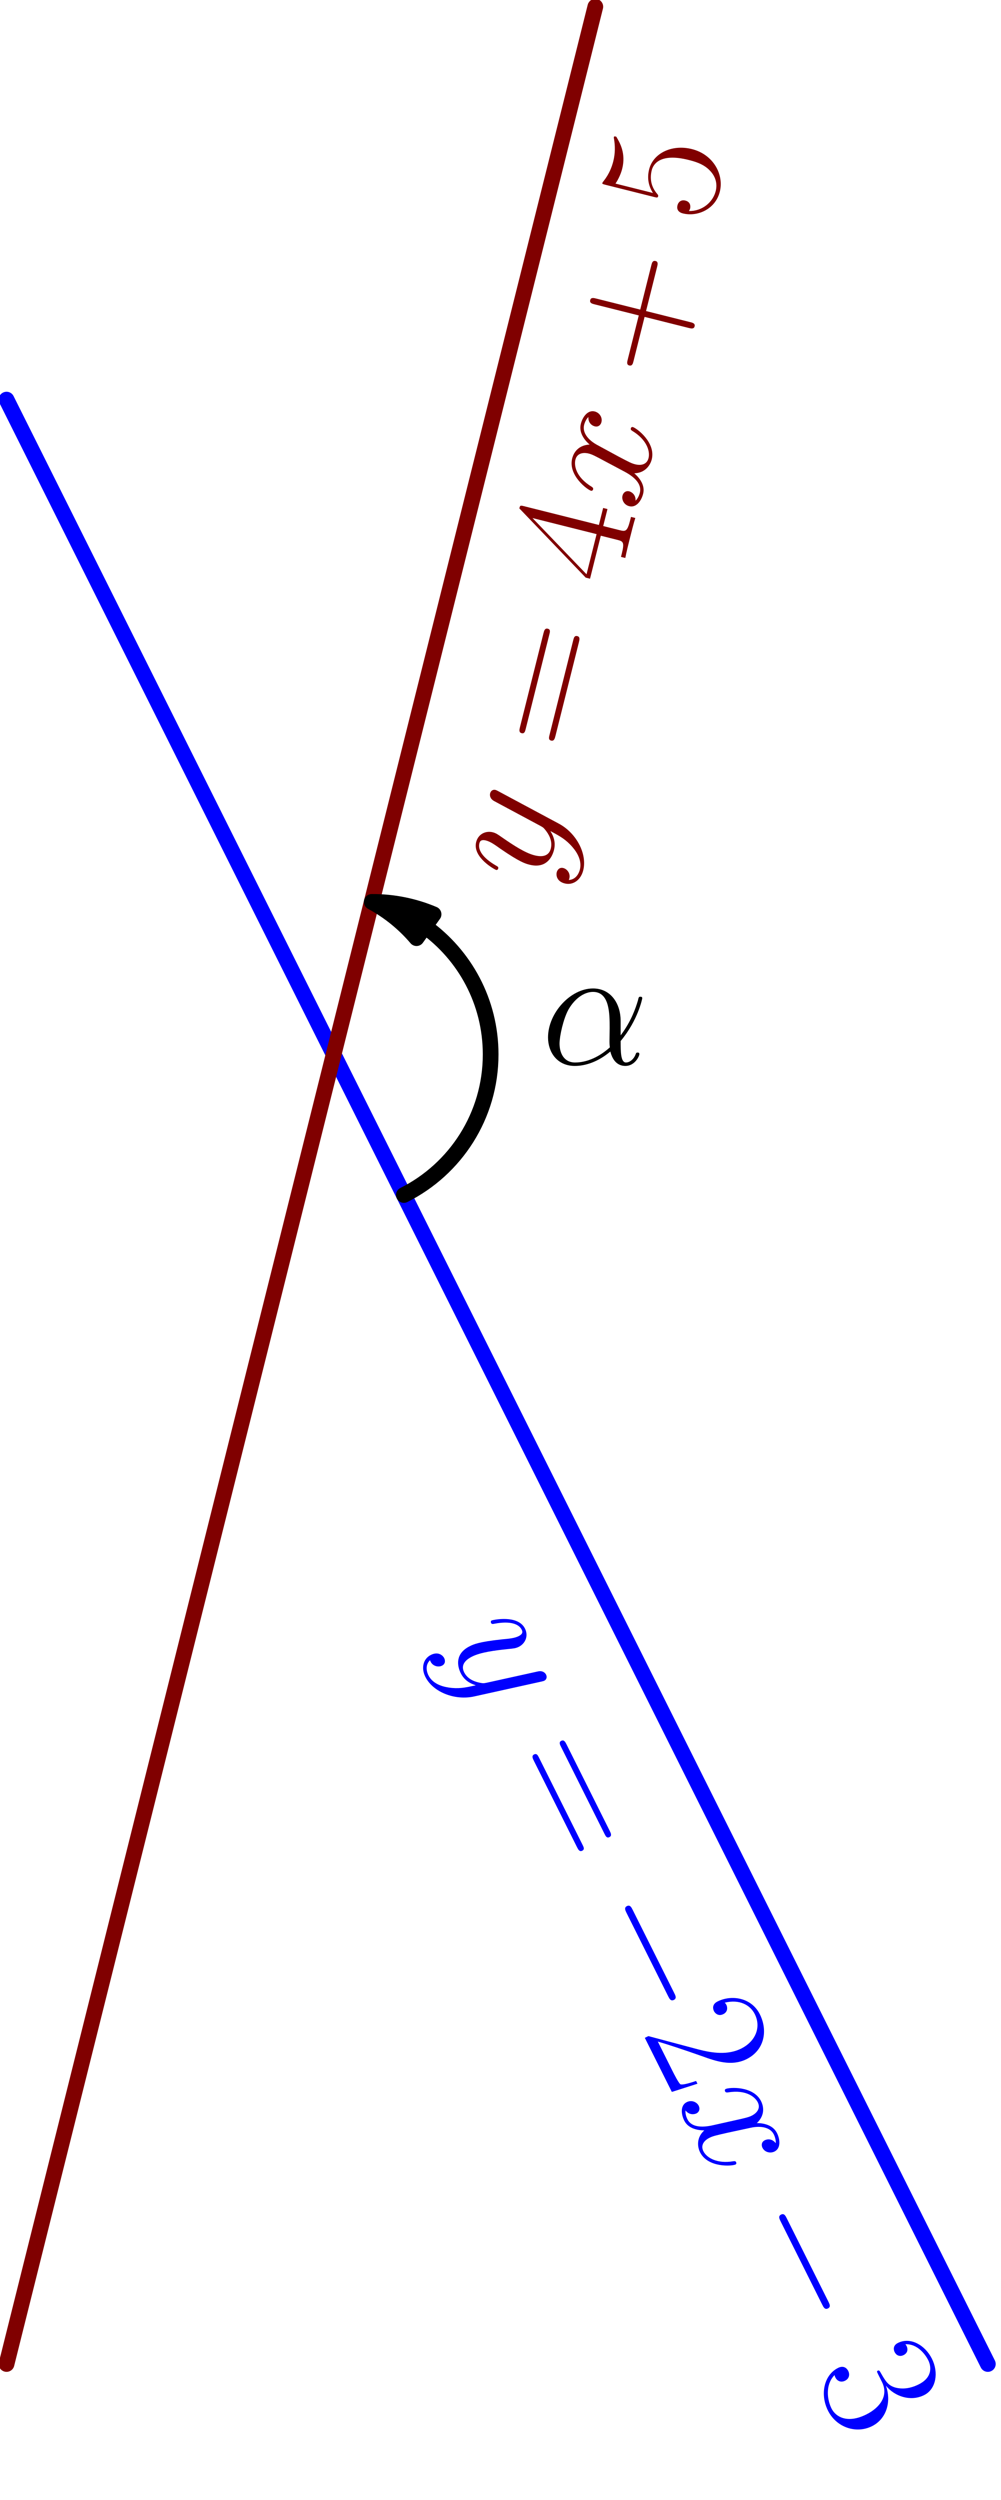 <?xml version='1.0' encoding='UTF-8'?>
<!-- This file was generated by dvisvgm 1.15.1 -->
<svg height='360.666pt' version='1.1' viewBox='56.621 54.06 144.54 360.666' width='144.54pt' xmlns='http://www.w3.org/2000/svg' xmlns:xlink='http://www.w3.org/1999/xlink'>
<defs>
<path d='M16.335 -5.701C16.756 -5.701 17.202 -5.701 17.202 -6.197S16.756 -6.692 16.335 -6.692H2.925C2.503 -6.692 2.057 -6.692 2.057 -6.197S2.503 -5.701 2.925 -5.701H16.335Z' id='g0-0'/>
<path d='M9.345 -5.751H15.913C16.26 -5.751 16.682 -5.751 16.682 -6.172C16.682 -6.618 16.285 -6.618 15.913 -6.618H9.345V-13.187C9.345 -13.534 9.345 -13.955 8.923 -13.955C8.477 -13.955 8.477 -13.559 8.477 -13.187V-6.618H1.909C1.562 -6.618 1.14 -6.618 1.14 -6.197C1.14 -5.751 1.537 -5.751 1.909 -5.751H8.477V0.818C8.477 1.165 8.477 1.586 8.899 1.586C9.345 1.586 9.345 1.19 9.345 0.818V-5.751Z' id='g2-43'/>
<path d='M10.336 -3.842H9.89C9.642 -2.082 9.444 -1.785 9.345 -1.636C9.221 -1.438 7.436 -1.438 7.089 -1.438H2.33C3.222 -2.404 4.957 -4.164 7.064 -6.197C8.576 -7.634 10.336 -9.32 10.336 -11.774C10.336 -14.699 8.006 -16.384 5.404 -16.384C2.677 -16.384 1.016 -13.98 1.016 -11.749C1.016 -10.782 1.735 -10.658 2.033 -10.658C2.28 -10.658 3.024 -10.807 3.024 -11.675C3.024 -12.443 2.38 -12.666 2.033 -12.666C1.884 -12.666 1.735 -12.641 1.636 -12.592C2.107 -14.699 3.545 -15.74 5.057 -15.74C7.213 -15.74 8.626 -14.03 8.626 -11.774C8.626 -9.617 7.362 -7.758 5.949 -6.147L1.016 -0.57V0H9.741L10.336 -3.842Z' id='g2-50'/>
<path d='M5.478 -8.428C7.684 -8.428 8.651 -6.519 8.651 -4.313C8.651 -1.339 7.064 -0.198 5.627 -0.198C4.313 -0.198 2.181 -0.843 1.512 -2.751C1.636 -2.702 1.76 -2.702 1.884 -2.702C2.479 -2.702 2.925 -3.098 2.925 -3.743C2.925 -4.462 2.38 -4.784 1.884 -4.784C1.462 -4.784 0.818 -4.586 0.818 -3.668C0.818 -1.388 3.049 0.397 5.676 0.397C8.428 0.397 10.534 -1.76 10.534 -4.288C10.534 -6.692 8.552 -8.428 6.197 -8.7C8.081 -9.097 9.89 -10.782 9.89 -13.038C9.89 -14.971 7.932 -16.384 5.701 -16.384C3.445 -16.384 1.462 -14.996 1.462 -13.013C1.462 -12.146 2.107 -11.997 2.429 -11.997C2.95 -11.997 3.396 -12.319 3.396 -12.964S2.95 -13.93 2.429 -13.93C2.33 -13.93 2.206 -13.93 2.107 -13.881C2.826 -15.517 4.784 -15.814 5.651 -15.814S8.155 -15.393 8.155 -13.013C8.155 -12.319 8.056 -11.08 7.213 -9.989C6.469 -9.022 5.627 -8.973 4.809 -8.899C4.685 -8.899 4.115 -8.849 4.016 -8.849C3.842 -8.824 3.743 -8.799 3.743 -8.626S3.768 -8.428 4.263 -8.428H5.478Z' id='g2-51'/>
<path d='M8.328 -16.037C8.328 -16.558 8.304 -16.582 7.857 -16.582L0.496 -4.858V-4.214H6.891V-1.785C6.891 -0.892 6.841 -0.644 5.106 -0.644H4.635V0C5.428 -0.05 6.767 -0.05 7.61 -0.05S9.791 -0.05 10.584 0V-0.644H10.113C8.378 -0.644 8.328 -0.892 8.328 -1.785V-4.214H10.857V-4.858H8.328V-16.037ZM6.965 -14.401V-4.858H0.991L6.965 -14.401Z' id='g2-52'/>
<path d='M2.826 -14.5C3.074 -14.401 4.09 -14.079 5.131 -14.079C7.436 -14.079 8.7 -15.318 9.419 -16.037C9.419 -16.235 9.419 -16.36 9.27 -16.36C9.246 -16.36 9.196 -16.36 8.998 -16.26C8.13 -15.889 7.114 -15.591 5.875 -15.591C5.131 -15.591 4.016 -15.69 2.801 -16.235C2.528 -16.36 2.479 -16.36 2.454 -16.36C2.33 -16.36 2.305 -16.335 2.305 -15.839V-8.651C2.305 -8.205 2.305 -8.081 2.553 -8.081C2.677 -8.081 2.727 -8.13 2.851 -8.304C3.644 -9.419 4.734 -9.89 5.974 -9.89C6.841 -9.89 8.7 -9.345 8.7 -5.106C8.7 -4.313 8.7 -2.875 7.957 -1.735C7.337 -0.719 6.37 -0.198 5.304 -0.198C3.668 -0.198 2.008 -1.339 1.562 -3.247C1.661 -3.222 1.859 -3.173 1.958 -3.173C2.28 -3.173 2.9 -3.346 2.9 -4.115C2.9 -4.784 2.429 -5.057 1.958 -5.057C1.388 -5.057 1.016 -4.71 1.016 -4.016C1.016 -1.859 2.727 0.397 5.354 0.397C7.907 0.397 10.336 -1.809 10.336 -5.007C10.336 -7.981 8.403 -10.287 5.998 -10.287C4.734 -10.287 3.668 -9.816 2.826 -8.923V-14.5Z' id='g2-53'/>
<path d='M15.938 -7.957C16.31 -7.957 16.682 -7.957 16.682 -8.378C16.682 -8.824 16.26 -8.824 15.839 -8.824H1.983C1.562 -8.824 1.14 -8.824 1.14 -8.378C1.14 -7.957 1.512 -7.957 1.884 -7.957H15.938ZM15.839 -3.545C16.26 -3.545 16.682 -3.545 16.682 -3.991C16.682 -4.412 16.31 -4.412 15.938 -4.412H1.884C1.512 -4.412 1.14 -4.412 1.14 -3.991C1.14 -3.545 1.562 -3.545 1.983 -3.545H15.839Z' id='g2-61'/>
<path d='M11.476 -6.271C11.476 -8.675 10.113 -10.931 7.486 -10.931C4.239 -10.931 0.991 -7.387 0.991 -3.867C0.991 -1.71 2.33 0.248 4.858 0.248C6.395 0.248 8.229 -0.347 9.989 -1.834C10.336 -0.446 11.105 0.248 12.17 0.248C13.509 0.248 14.178 -1.14 14.178 -1.462C14.178 -1.686 14.005 -1.686 13.93 -1.686C13.732 -1.686 13.707 -1.611 13.633 -1.413C13.41 -0.793 12.84 -0.248 12.245 -0.248C11.476 -0.248 11.476 -1.834 11.476 -3.346C14.005 -6.37 14.6 -9.493 14.6 -9.518C14.6 -9.741 14.401 -9.741 14.327 -9.741C14.104 -9.741 14.079 -9.667 13.98 -9.221C13.658 -8.13 13.013 -6.197 11.476 -4.164V-6.271ZM9.915 -2.429C7.734 -0.471 5.775 -0.248 4.908 -0.248C3.148 -0.248 2.652 -1.809 2.652 -2.974C2.652 -4.04 3.198 -6.569 3.966 -7.932C4.982 -9.667 6.37 -10.435 7.486 -10.435C9.89 -10.435 9.89 -7.287 9.89 -5.205C9.89 -4.586 9.865 -3.941 9.865 -3.321C9.865 -2.826 9.89 -2.702 9.915 -2.429Z' id='g1-11'/>
<path d='M11.749 -10.113C10.956 -9.964 10.658 -9.37 10.658 -8.899C10.658 -8.304 11.129 -8.105 11.476 -8.105C12.22 -8.105 12.741 -8.75 12.741 -9.419C12.741 -10.46 11.551 -10.931 10.51 -10.931C8.998 -10.931 8.155 -9.444 7.932 -8.973C7.362 -10.832 5.825 -10.931 5.379 -10.931C2.851 -10.931 1.512 -7.684 1.512 -7.139C1.512 -7.04 1.611 -6.916 1.785 -6.916C1.983 -6.916 2.033 -7.064 2.082 -7.163C2.925 -9.915 4.586 -10.435 5.304 -10.435C6.42 -10.435 6.643 -9.394 6.643 -8.799C6.643 -8.254 6.494 -7.684 6.197 -6.494L5.354 -3.098C4.982 -1.611 4.263 -0.248 2.95 -0.248C2.826 -0.248 2.206 -0.248 1.686 -0.57C2.578 -0.744 2.776 -1.487 2.776 -1.785C2.776 -2.28 2.404 -2.578 1.933 -2.578C1.339 -2.578 0.694 -2.057 0.694 -1.264C0.694 -0.223 1.859 0.248 2.925 0.248C4.115 0.248 4.957 -0.694 5.478 -1.71C5.875 -0.248 7.114 0.248 8.031 0.248C10.559 0.248 11.898 -2.999 11.898 -3.545C11.898 -3.668 11.799 -3.768 11.65 -3.768C11.427 -3.768 11.402 -3.644 11.328 -3.445C10.658 -1.264 9.221 -0.248 8.105 -0.248C7.238 -0.248 6.767 -0.892 6.767 -1.909C6.767 -2.454 6.866 -2.851 7.263 -4.486L8.13 -7.857C8.502 -9.345 9.345 -10.435 10.485 -10.435C10.534 -10.435 11.229 -10.435 11.749 -10.113Z' id='g1-120'/>
<path d='M6.519 2.776C5.85 3.718 4.883 4.561 3.668 4.561C3.371 4.561 2.181 4.511 1.809 3.371C1.884 3.396 2.008 3.396 2.057 3.396C2.801 3.396 3.297 2.751 3.297 2.181S2.826 1.413 2.454 1.413C2.057 1.413 1.19 1.71 1.19 2.925C1.19 4.189 2.256 5.057 3.668 5.057C6.147 5.057 8.651 2.776 9.345 0.025L11.774 -9.642C11.799 -9.766 11.848 -9.915 11.848 -10.063C11.848 -10.435 11.551 -10.683 11.179 -10.683C10.956 -10.683 10.435 -10.584 10.237 -9.84L8.403 -2.553C8.279 -2.107 8.279 -2.057 8.081 -1.785C7.585 -1.091 6.767 -0.248 5.577 -0.248C4.189 -0.248 4.065 -1.611 4.065 -2.28C4.065 -3.693 4.734 -5.602 5.404 -7.387C5.676 -8.105 5.825 -8.452 5.825 -8.948C5.825 -9.989 5.081 -10.931 3.867 -10.931C1.586 -10.931 0.669 -7.337 0.669 -7.139C0.669 -7.04 0.768 -6.916 0.942 -6.916C1.165 -6.916 1.19 -7.015 1.289 -7.362C1.884 -9.444 2.826 -10.435 3.792 -10.435C4.016 -10.435 4.437 -10.435 4.437 -9.617C4.437 -8.973 4.164 -8.254 3.792 -7.312C2.578 -4.065 2.578 -3.247 2.578 -2.652C2.578 -0.297 4.263 0.248 5.503 0.248C6.222 0.248 7.114 0.025 7.981 -0.892L8.006 -0.868C7.634 0.595 7.387 1.562 6.519 2.776Z' id='g1-121'/>
</defs>
<g id='page1'>
<g transform='matrix(0.996 0 0 0.996 142.583 196.724)'>
<path d='M -85.358 -85.358L -83.936 -82.513L -82.513 -79.668L -81.09 -76.822L -79.668 -73.977L -78.245 -71.132L -76.822 -68.287L -75.4 -65.441L -73.977 -62.596L -72.555 -59.751L -71.132 -56.906L -69.709 -54.06L -68.287 -51.215L -66.864 -48.37L -65.441 -45.524L -64.019 -42.679L -62.596 -39.834L -61.173 -36.989L -59.751 -34.143L -58.328 -31.298L -56.906 -28.453L -55.483 -25.608L -54.06 -22.762L -52.638 -19.917L -51.215 -17.072L -49.792 -14.226L -48.37 -11.381L -46.947 -8.536L -45.524 -5.691L -44.102 -2.845L -42.679 -0L -41.257 2.845L -39.834 5.691L -38.411 8.536L -36.989 11.381L -35.566 14.226L -34.143 17.072L -32.721 19.917L -31.298 22.762L -29.875 25.608L -28.453 28.453L -27.03 31.298L -25.608 34.143L -24.185 36.989L -22.762 39.834L -21.34 42.679L -19.917 45.524L -18.494 48.37L -17.072 51.215L -15.649 54.06L -14.226 56.906L -12.804 59.751L -11.381 62.596L -9.958 65.441L -8.536 68.287L -7.113 71.132L -5.691 73.977L -4.268 76.822L -2.845 79.668L -1.423 82.513L 0 85.358L 1.423 88.204L 2.845 91.049L 4.268 93.894L 5.691 96.739L 7.113 99.585L 8.536 102.43L 9.958 105.275L 11.381 108.12L 12.804 110.966L 14.226 113.811L 15.649 116.656L 17.072 119.502L 18.494 122.347L 19.917 125.192L 21.34 128.037L 22.762 130.883L 24.185 133.728L 25.608 136.573L 27.03 139.419L 28.453 142.264L 29.875 145.109L 31.298 147.954L 32.721 150.8L 34.143 153.645L 35.566 156.49L 36.989 159.335L 38.411 162.181L 39.834 165.026L 41.257 167.871L 42.679 170.717L 44.102 173.562L 45.524 176.407L 46.947 179.252L 48.37 182.098L 49.792 184.943L 51.215 187.788L 52.638 190.633L 54.06 193.479L 55.483 196.324L 56.906 199.169' fill='none' stroke='#0000ff' stroke-linecap='round' stroke-linejoin='round' stroke-miterlimit='10.037' stroke-width='2.276'/>
</g><g fill='#0000ff' transform='matrix(0.447 0.894 -0.894 0.447 396.455 41.998)'>
<use x='99.031' xlink:href='#g1-121' y='357.716'/>
<use x='118.595' xlink:href='#g2-61' y='357.716'/>
<use x='143.256' xlink:href='#g0-0' y='357.716'/>
<use x='162.463' xlink:href='#g2-50' y='357.716'/>
<use x='173.789' xlink:href='#g1-120' y='357.716'/>
<use x='193.037' xlink:href='#g0-0' y='357.716'/>
<use x='217.752' xlink:href='#g2-51' y='357.716'/>
</g>

<g transform='matrix(0.996 0 0 0.996 142.583 196.724)'>
<path d='M -85.358 199.169L -84.505 195.755L -83.651 192.341L -82.797 188.926L -81.944 185.512L -81.09 182.098L -80.237 178.683L -79.383 175.269L -78.53 171.855L -77.676 168.44L -76.822 165.026L -75.969 161.612L -75.115 158.197L -74.262 154.783L -73.408 151.369L -72.555 147.954L -71.701 144.54L -70.847 141.126L -69.994 137.711L -69.14 134.297L -68.287 130.883L -67.433 127.468L -66.579 124.054L -65.726 120.64L -64.872 117.225L -64.019 113.811L -63.165 110.397L -62.312 106.982L -61.458 103.568L -60.604 100.154L -59.751 96.739L -58.897 93.325L -58.044 89.911L -57.19 86.496L -56.337 83.082L -55.483 79.668L -54.629 76.253L -53.776 72.839L -52.922 69.425L -52.069 66.01L -51.215 62.596L -50.361 59.182L -49.508 55.767L -48.654 52.353L -47.801 48.939L -46.947 45.524L -46.093 42.11L -45.24 38.696L -44.386 35.281L -43.533 31.867L -42.679 28.453L -41.826 25.038L -40.972 21.624L -40.118 18.21L -39.265 14.795L -38.411 11.381L -37.558 7.967L -36.704 4.552L -35.85 1.138L -34.997 -2.276L -34.143 -5.691L -33.29 -9.105L -32.436 -12.519L -31.583 -15.934L -30.729 -19.348L -29.875 -22.762L -29.022 -26.177L -28.168 -29.591L -27.315 -33.005L -26.461 -36.419L -25.608 -39.834L -24.754 -43.248L -23.9 -46.663L -23.047 -50.077L -22.193 -53.491L -21.34 -56.906L -20.486 -60.32L -19.632 -63.734L -18.779 -67.148L -17.925 -70.563L -17.072 -73.977L -16.218 -77.391L -15.364 -80.806L -14.511 -84.22L -13.657 -87.635L -12.804 -91.049L -11.95 -94.463L -11.097 -97.877L -10.243 -101.292L -9.389 -104.706L -8.536 -108.12L -7.682 -111.535L -6.829 -114.949L -5.975 -118.363L -5.122 -121.778L -4.268 -125.192L -3.414 -128.606L -2.561 -132.021L -1.707 -135.435L -0.854 -138.849L 0 -142.264' fill='none' stroke='#800000' stroke-linecap='round' stroke-linejoin='round' stroke-miterlimit='10.037' stroke-width='2.276'/>
</g><g fill='#800000' transform='matrix(0.243 -0.97 0.97 0.243 -20.438 223.375)'>
<use x='77.966' xlink:href='#g1-121' y='140.754'/>
<use x='97.53' xlink:href='#g2-61' y='140.754'/>
<use x='122.192' xlink:href='#g2-52' y='140.754'/>
<use x='133.517' xlink:href='#g1-120' y='140.754'/>
<use x='152.766' xlink:href='#g2-43' y='140.754'/>
<use x='176.05' xlink:href='#g2-53' y='140.754'/>
</g>

<g transform='matrix(0.996 0 0 0.996 142.583 196.724)'>
<path d='M -24.712 -9.044C -18.938 -4.916 -15.175 1.845 -15.175 9.484C -15.175 18.395 -20.296 26.111 -27.755 29.848' fill='none' stroke='#000000' stroke-linecap='round' stroke-linejoin='round' stroke-miterlimit='10.037' stroke-width='2.276'/>
</g>
<g transform='matrix(0.996 0 0 0.996 142.583 196.724)'>
<path d='M -32.415 -12.604C -29.907 -11.251 -27.718 -9.458 -25.922 -7.351L -23.449 -10.811C -26.244 -11.992 -29.288 -12.623 -32.415 -12.604Z' fill='#000000'/>
</g>
<g transform='matrix(0.996 0 0 0.996 142.583 196.724)'>
<path d='M -32.415 -12.604C -29.907 -11.251 -27.718 -9.458 -25.922 -7.351L -23.449 -10.811C -26.244 -11.992 -29.288 -12.623 -32.415 -12.604Z' fill='none' stroke='#000000' stroke-linecap='round' stroke-linejoin='round' stroke-miterlimit='10.037' stroke-width='2.276'/>
</g><use x='134.763' xlink:href='#g1-11' y='207.588'/>
</g>
</svg>
